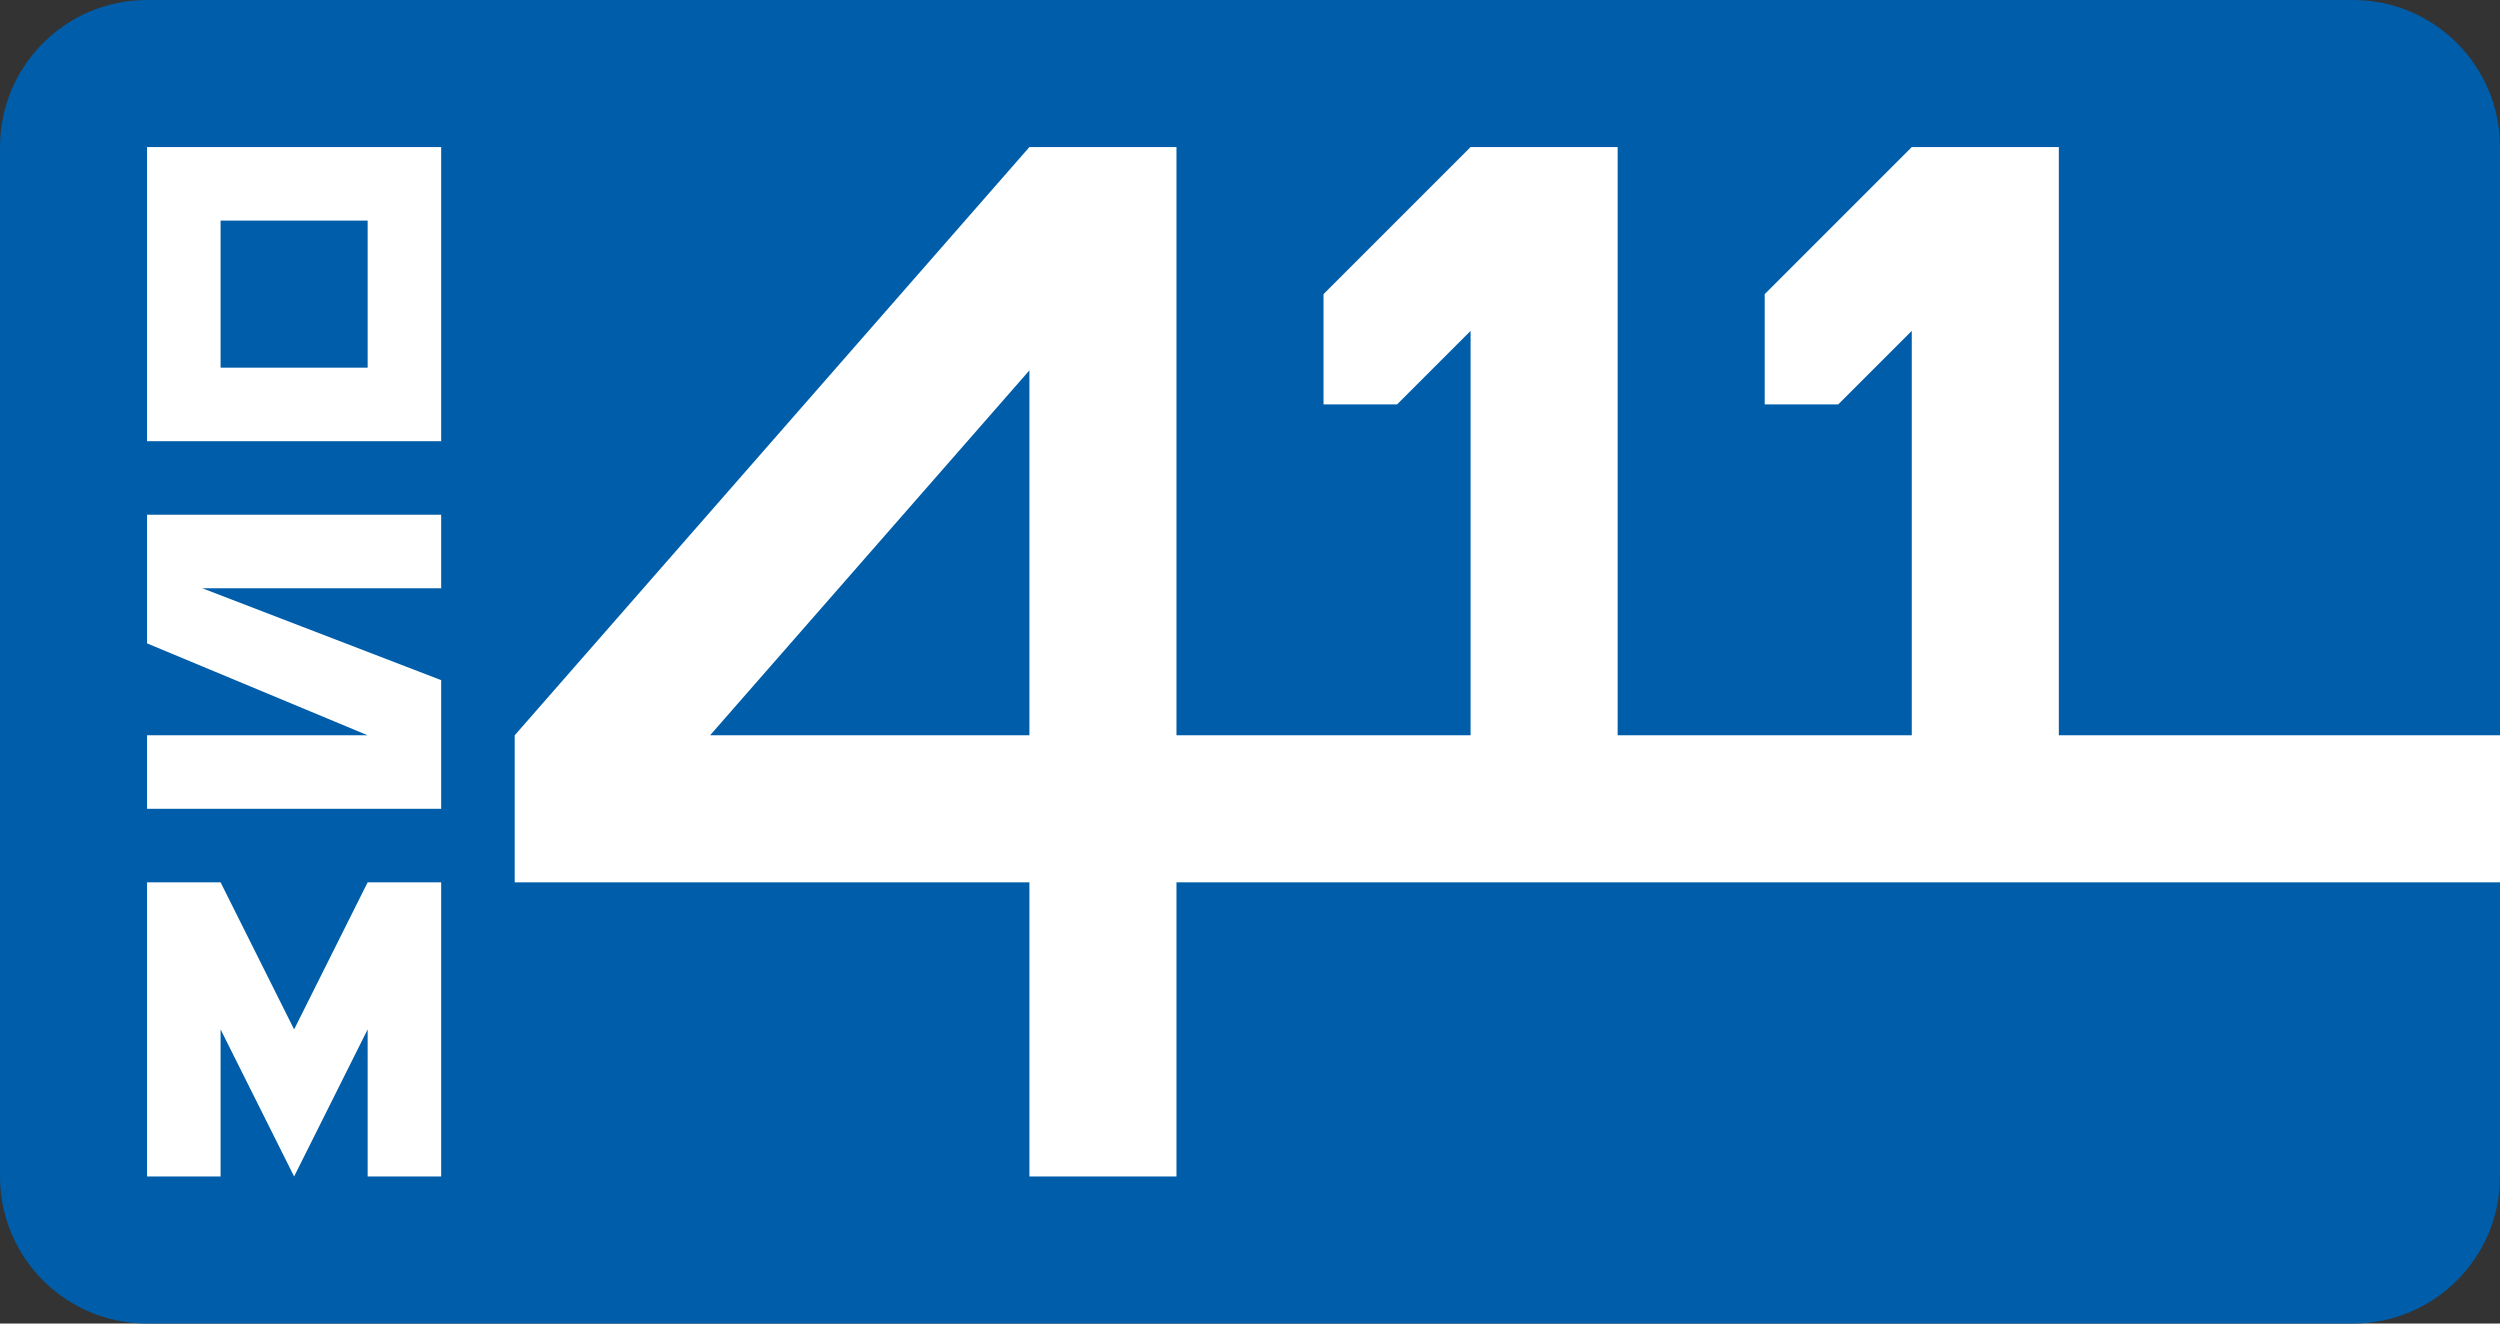 <?xml version="1.0" encoding="UTF-8"?>
<svg width="34px" height="18px" viewBox="0 0 34 18" version="1.1" xmlns="http://www.w3.org/2000/svg" xmlns:xlink="http://www.w3.org/1999/xlink">
    <rect x="0" y="0" width="34" height="18" fill="#333333" stroke="none"/>
    <title>Group</title>
    <g id="Page-1" stroke="none" stroke-width="1" fill="none" fill-rule="evenodd">
        <g id="Graphic-Copy-9" transform="translate(-13, -19)">
            <g id="Group" transform="translate(13, 19)">
                <path d="M2,0 L32,0 C33.105,0 34,0.895 34,2 L34,16 C34,17.105 33.105,18 32,18 L2,18 C0.895,18 0,17.105 0,16 L0,2 C0,0.895 0.895,2.22044605e-16 2,0 Z" id="Combined-Shape" fill="#005DA9"></path>
                <path d="M16,2 L16,10 L20,10 L20,4.5 L19,5.5 L18,5.5 L18,4 L20,2 L22,2 L22,10 L26,10 L26,4.5 L25,5.5 L24,5.5 L24,4 L26,2 L28,2 L28,10 L34,10 L34,12 L16,12 L16,16 L14,16 L14,12 L7,12 L7,10 L14,2 L16,2 Z M14,5.037 L9.657,10 L14,10 L14,5.037 Z M6,2 L6,6 L2,6 L2,2 L6,2 Z M5,3 L3,3 L3,5 L5,5 L5,3 Z M2,7 L6,7 L6,8 L2.75,8 L6,9.25 L6,11 L2,11 L2,10 L5,10 L2,8.75 L2,7 Z M2,12 L3,12 L4,14 L5,12 L6,12 L6,16 L5,16 L5,14 L4,16 L3,14 L3,16 L2,16 L2,12 Z" id="Combined-Shape" fill="#FFFFFF" fill-rule="nonzero"></path>
            </g>
        </g>
    </g>
</svg>